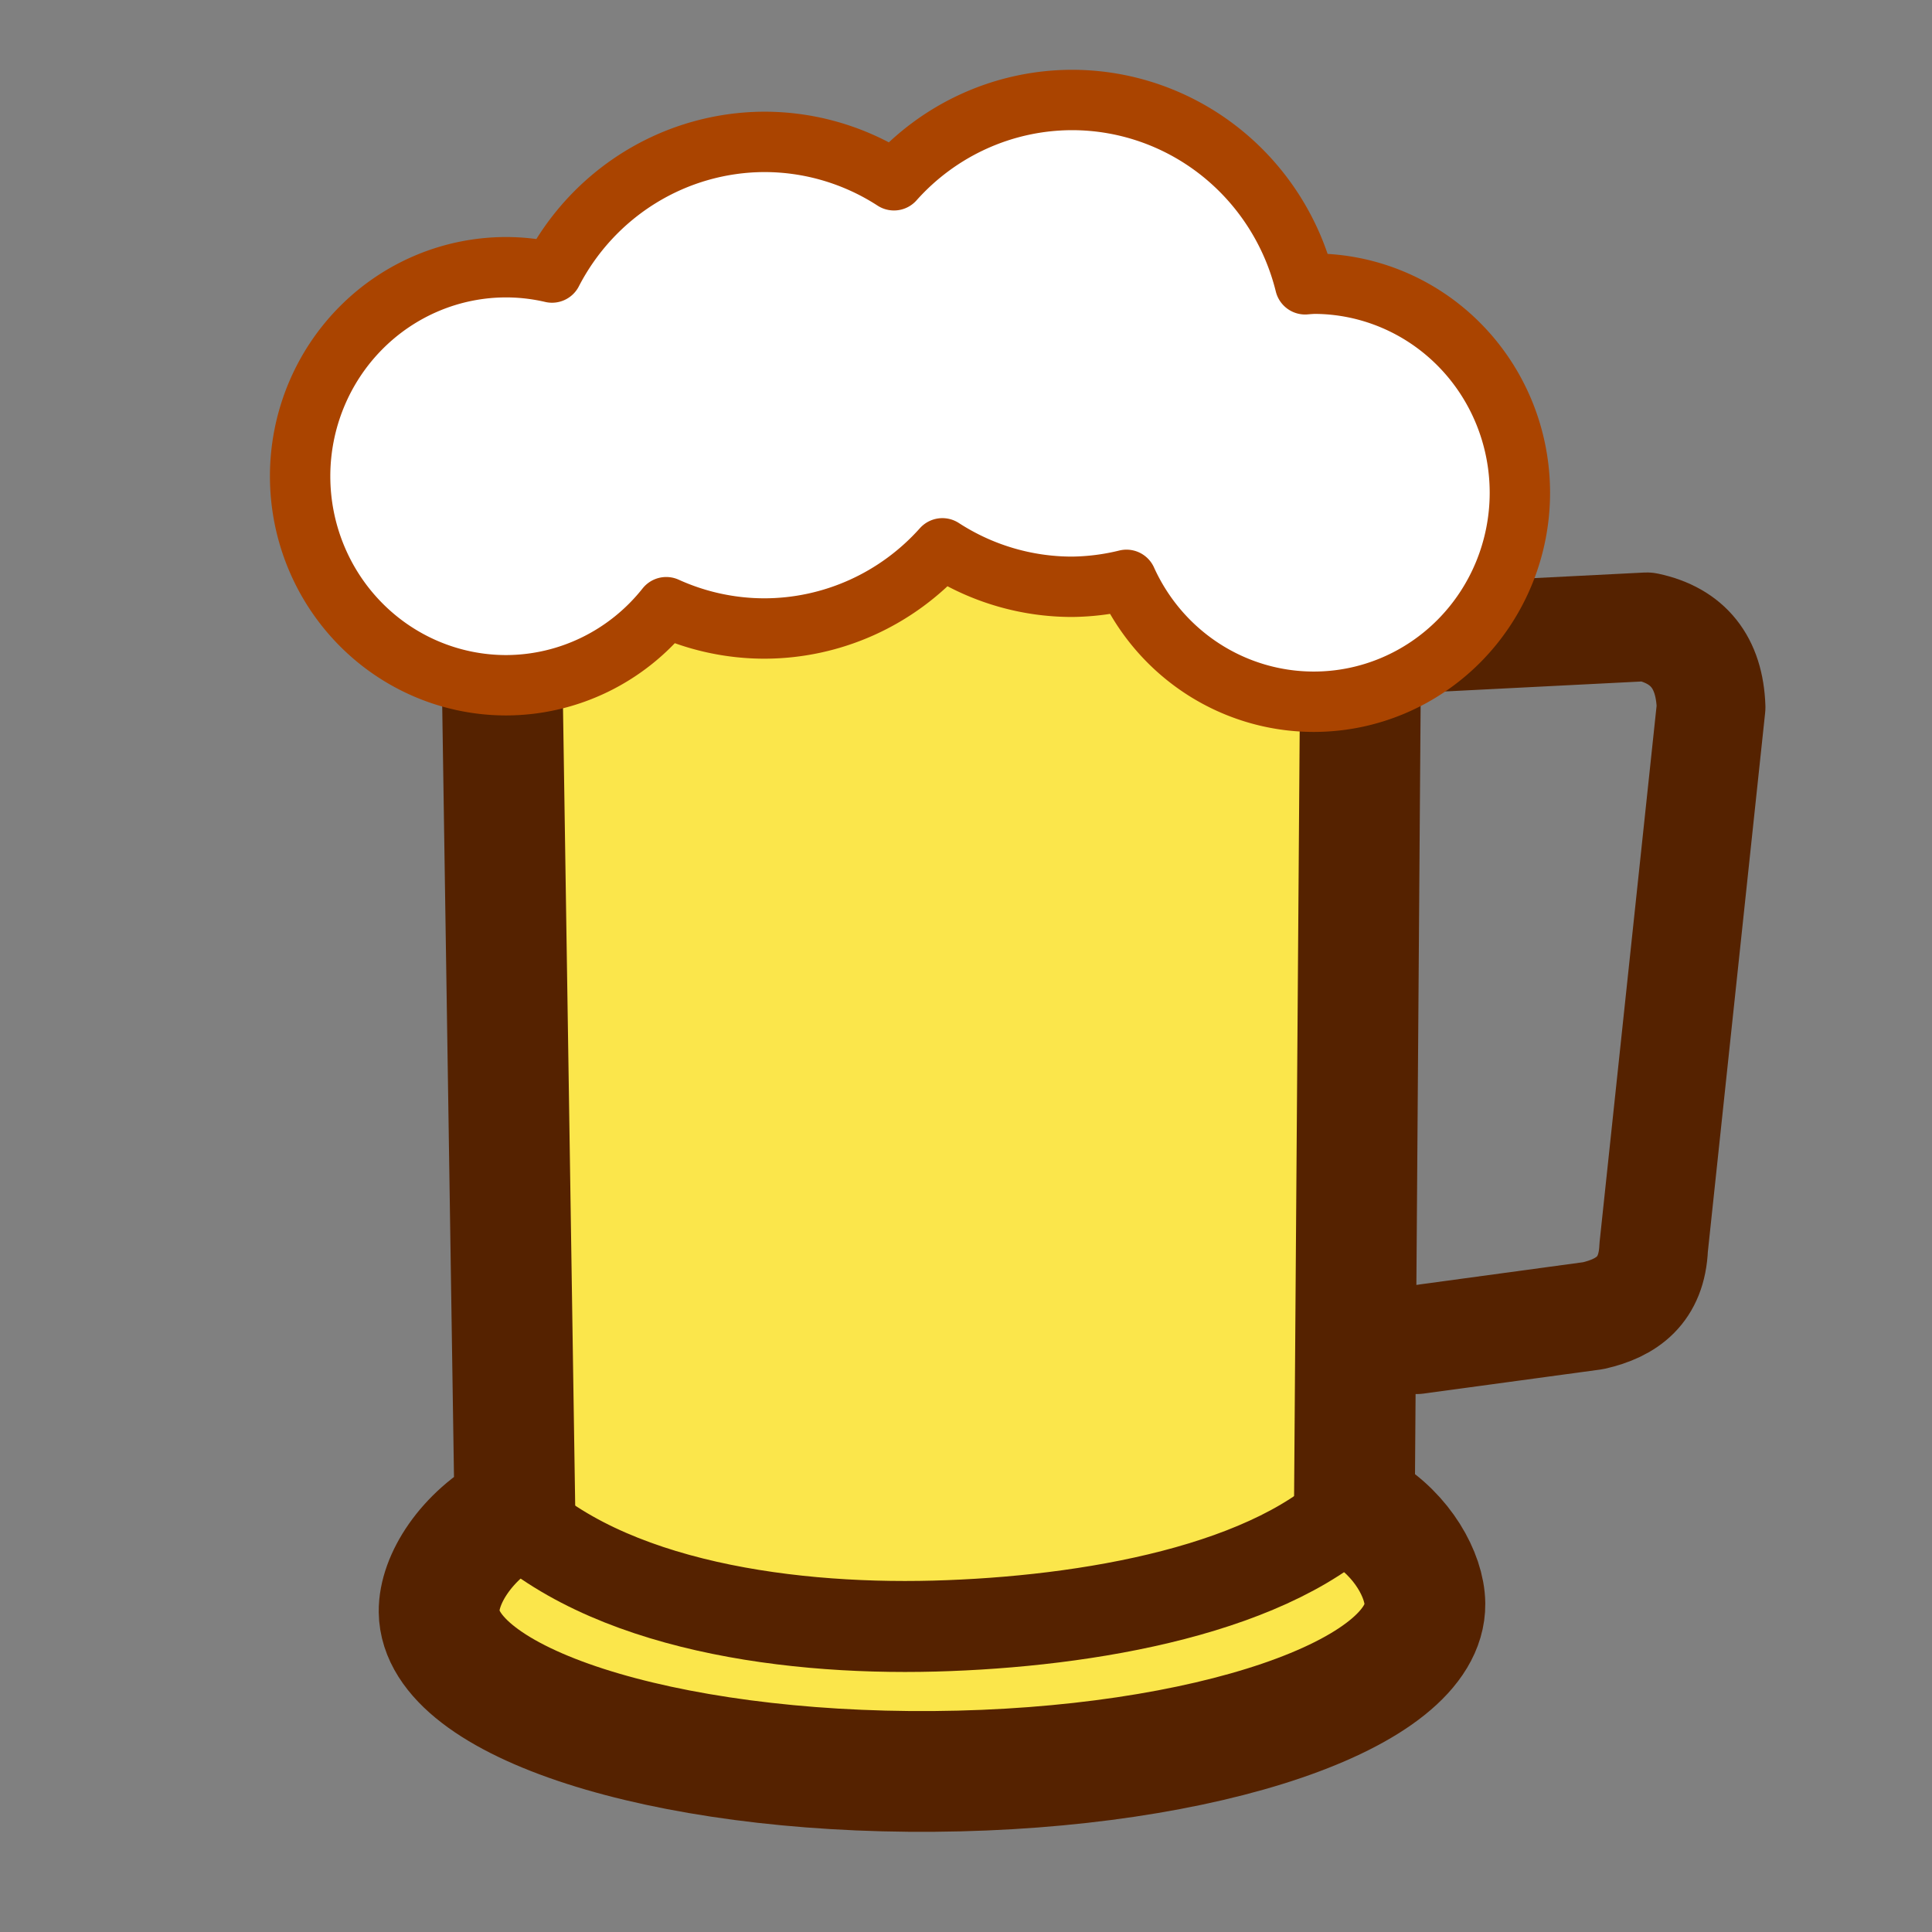 <?xml version="1.0" encoding="UTF-8" standalone="no"?>
<!-- Created with Inkscape (http://www.inkscape.org/) -->

<svg
   width="32.0px"
   height="32.0px"
   viewBox="0 0 32.0 32.0"
   version="1.1"
   id="SVGRoot"
   xmlns="http://www.w3.org/2000/svg"
   xmlns:svg="http://www.w3.org/2000/svg">
  <rect x="0" y="0" width="32.0" height="32.0" fill="#808080" stroke="none"/>
  <defs
     id="defs1878" />
  <g
     id="layer1">
    <path
       d="m 14.841,7.989 c -2.226,0.041 -4.417,0.17 -6.561,0.781 l 0.248,16.239 -0.017,1.39e-4 c -0.791,0.425 -1.244,1.153 -1.238,1.684 0.017,1.497 3.688,2.683 8.197,2.647 4.509,-0.036 8.148,-1.279 8.131,-2.776 -0.005,-0.47 -0.372,-1.137 -1.009,-1.517 L 22.433,24.952 22.552,8.657 C 19.935,8.061 17.364,7.943 14.841,7.989 Z"
       id="path3839"
       fill="none"
       stroke="#ffffff"
       stroke-linejoin="round"
       stroke-linecap="round"
       stroke-width="1.758"
       style="fill:#fbe64b;fill-opacity:1;stroke:#552200;stroke-width:2;stroke-dasharray:none" />
    <path
       id="path3933"
       d="m 8.217,24.807 c 1.557,1.726 4.666,2.196 7.263,2.126 2.526,-0.068 5.664,-0.602 7.075,-2.114"
       fill="none"
       stroke="#ffffff"
       stroke-linejoin="round"
       stroke-linecap="round"
       stroke-width="1.507"
       style="fill:none;stroke:#552200" />
    <path
       id="path3935"
       d="m 23.354,10.581 3.923,-0.199 c 0.685,0.145 1.038,0.591 1.064,1.332 l -0.951,8.947 c -0.029,0.709 -0.44,1.003 -1.002,1.131 l -2.928,0.398"
       fill="none"
       stroke="#ffffff"
       stroke-linejoin="round"
       stroke-linecap="round"
       stroke-width="1.425"
       style="stroke:#552200;stroke-width:1.8;stroke-dasharray:none" />
    <path
       id="path11665-6-8"
       style="fill:#ffffff;fill-opacity:1;stroke:#aa4400;stroke-width:1;stroke-linecap:round;stroke-linejoin:round;stroke-dasharray:none;stroke-opacity:1;paint-order:fill markers stroke"
       d="M 17.756 1.656 A 3.981 4.031 0 0 0 14.807 2.986 A 3.981 4.031 0 0 0 12.66 2.35 A 3.981 4.031 0 0 0 9.143 4.514 A 3.413 3.462 0 0 0 8.383 4.426 A 3.413 3.462 0 0 0 4.971 7.889 A 3.413 3.462 0 0 0 8.383 11.35 A 3.413 3.462 0 0 0 11.035 10.057 A 3.981 4.031 0 0 0 12.66 10.41 A 3.981 4.031 0 0 0 15.609 9.082 A 3.981 4.031 0 0 0 17.756 9.719 A 3.981 4.031 0 0 0 18.658 9.604 A 3.413 3.462 0 0 0 21.762 11.623 A 3.413 3.462 0 0 0 25.174 8.16 A 3.413 3.462 0 0 0 21.762 4.699 A 3.413 3.462 0 0 0 21.617 4.709 A 3.981 4.031 0 0 0 17.756 1.656 z " />
  </g>
</svg>
